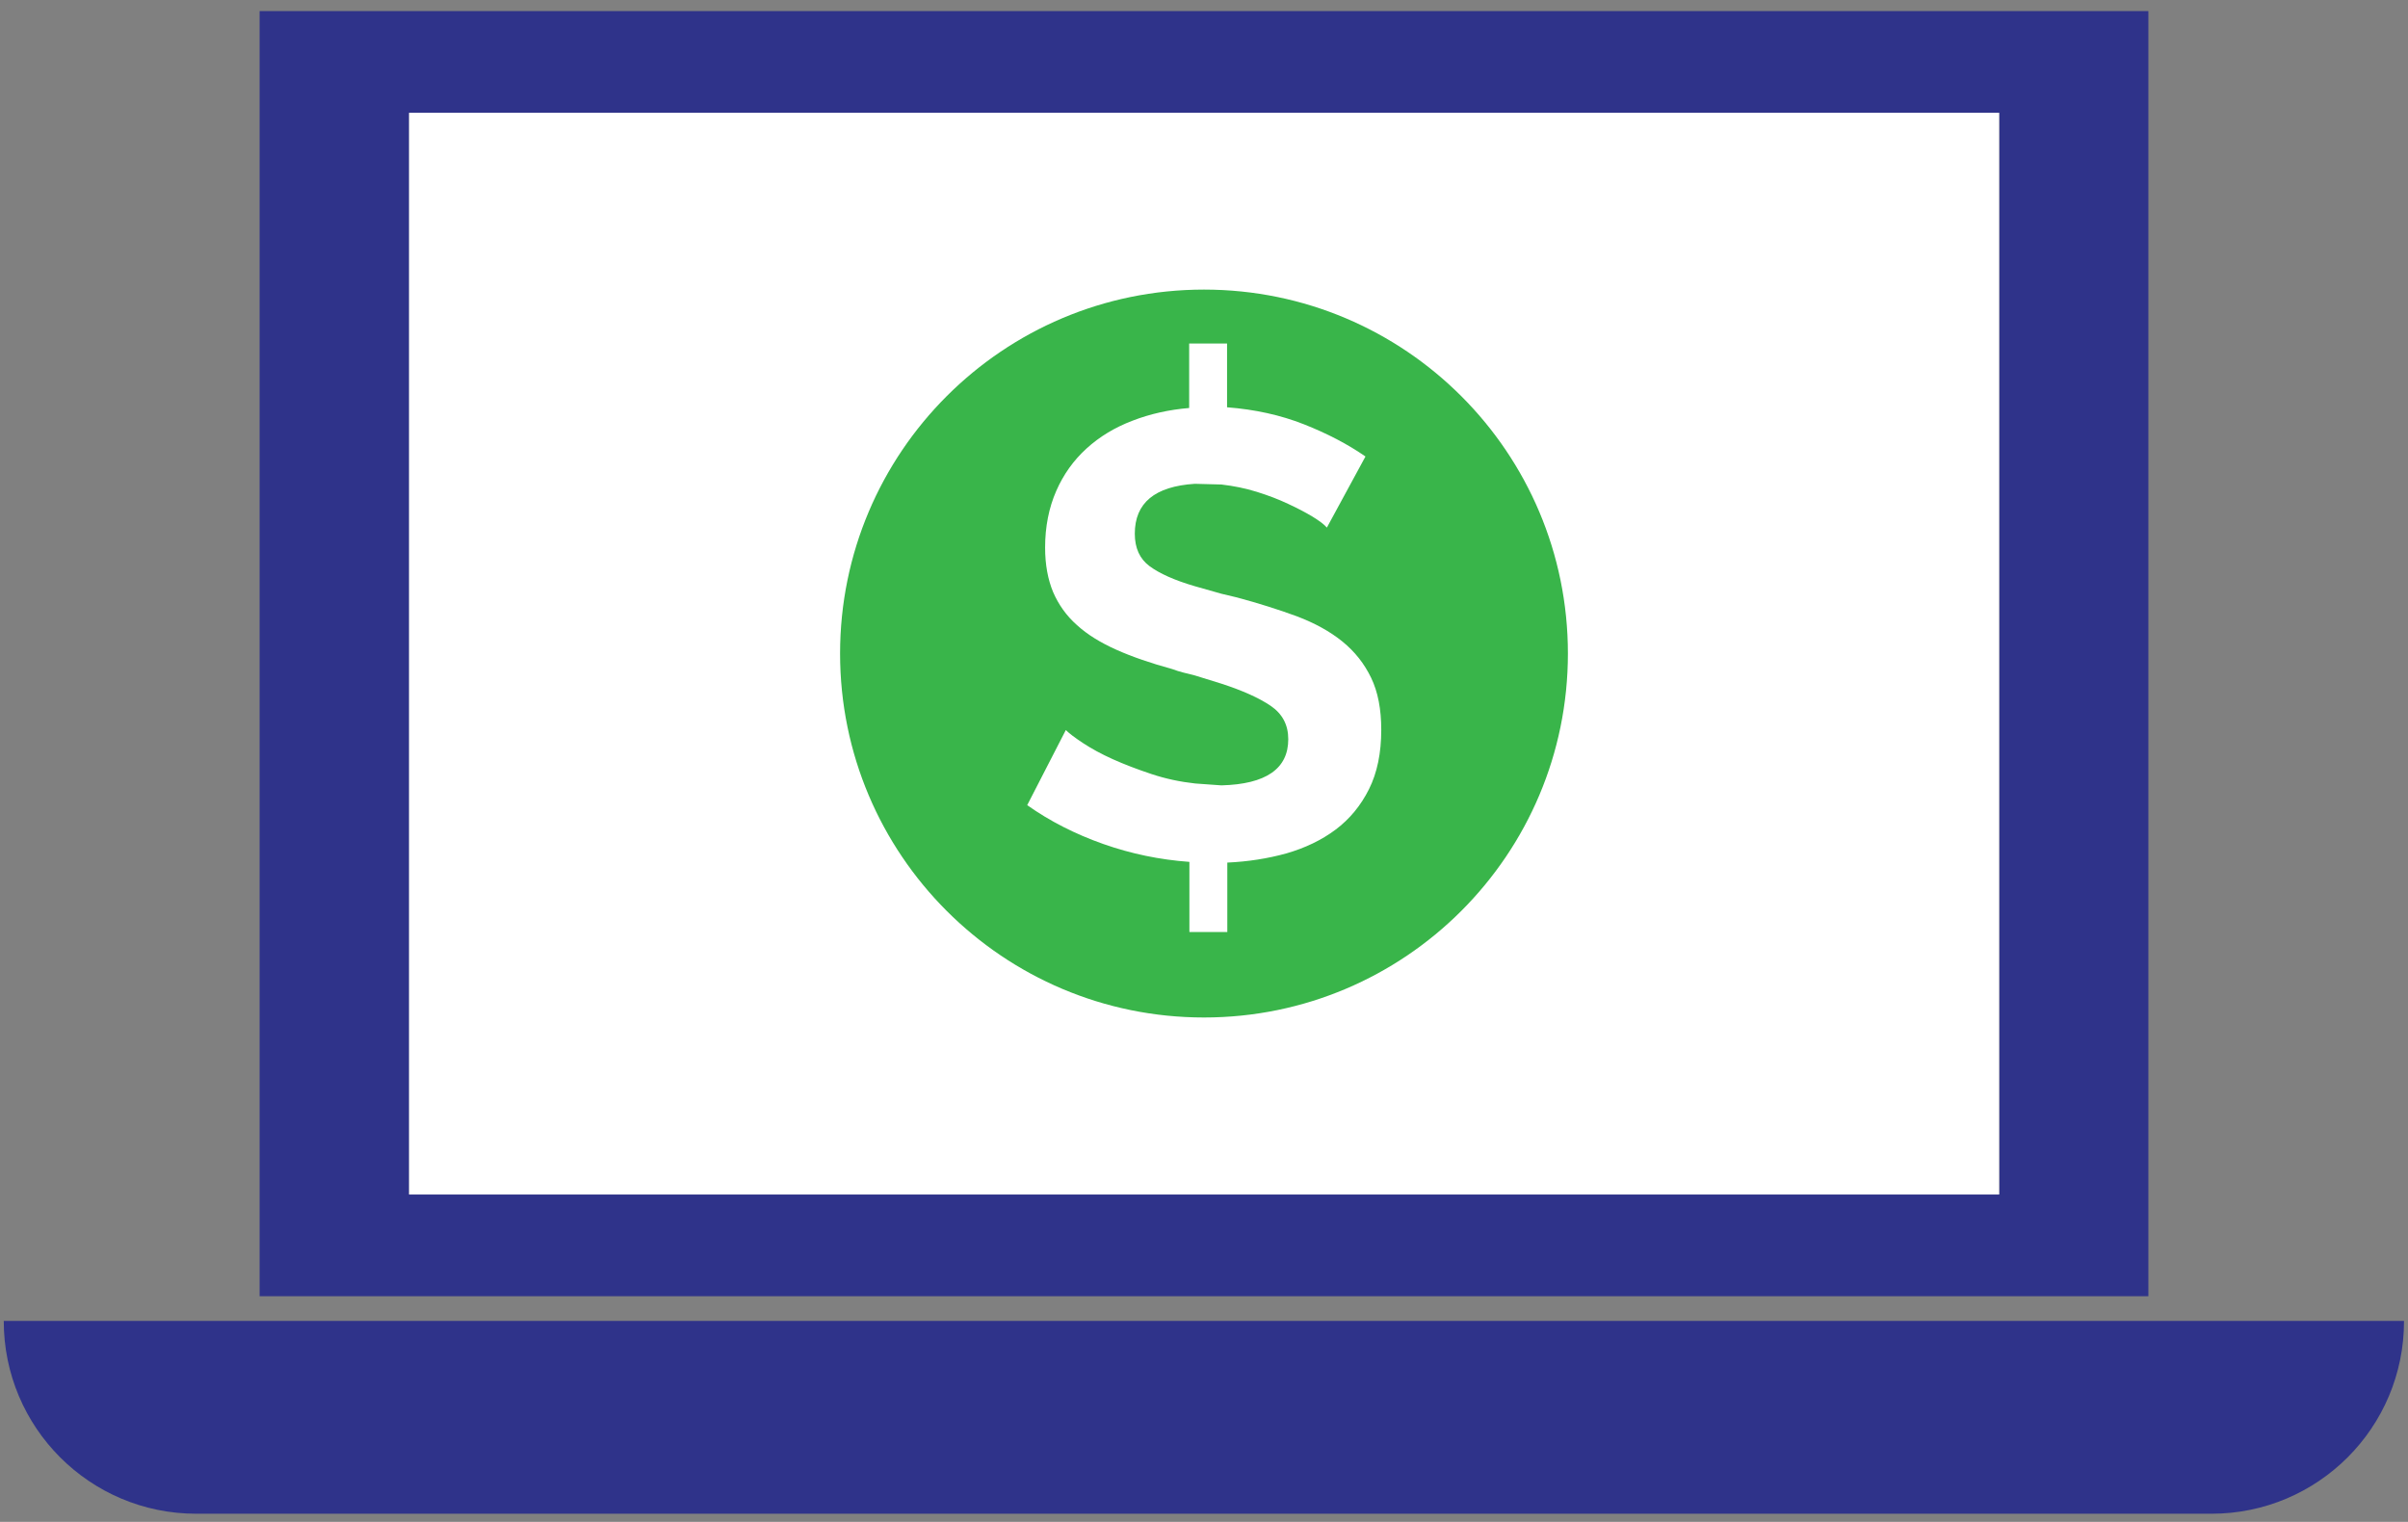 <svg width="144" height="91" viewBox="0 0 144 91" fill="none" xmlns="http://www.w3.org/2000/svg">
<rect x="0" y="0" width="144" height="91" fill="#808080" stroke="none"/>
<path d="M128.475 0.663H15.525V77.507H128.475V0.663ZM119.537 71.426H24.463V6.744H119.551V71.426H119.537Z" fill="#2F338A"/>
<path d="M24.463 71.426H119.551V6.744H24.463V71.426Z" fill="white"/>
<path d="M0.224 78.985C0.224 85.362 5.376 90.514 11.738 90.514H132.248C138.61 90.514 143.762 85.362 143.762 78.999V78.985H0.224Z" fill="#2F338A"/>
<path d="M72 60.841C84.019 60.841 93.762 51.097 93.762 39.078C93.762 27.059 84.019 17.316 72 17.316C59.981 17.316 50.237 27.059 50.237 39.078C50.237 51.097 59.981 60.841 72 60.841Z" fill="#39B54A"/>
<path d="M73.042 46.961C75.716 46.891 77.039 45.962 77.039 44.202C77.039 43.343 76.688 42.682 75.984 42.203C75.28 41.725 74.294 41.288 73.042 40.88L71.451 40.387C71.226 40.331 71.001 40.275 70.775 40.218C70.55 40.162 70.325 40.092 70.1 40.007C68.819 39.655 67.707 39.275 66.763 38.853C65.82 38.431 65.032 37.952 64.399 37.375C63.765 36.812 63.301 36.15 62.977 35.404C62.667 34.658 62.498 33.771 62.498 32.744C62.498 31.491 62.724 30.365 63.16 29.365C63.596 28.366 64.202 27.521 64.976 26.818C65.75 26.114 66.651 25.565 67.721 25.157C68.776 24.748 69.917 24.495 71.113 24.396V20.539H73.379V24.354C75.04 24.481 76.575 24.819 77.969 25.368C79.362 25.917 80.601 26.564 81.656 27.296L79.348 31.547C79.193 31.364 78.912 31.153 78.503 30.9C78.081 30.646 77.603 30.393 77.025 30.126C76.462 29.858 75.829 29.619 75.153 29.408C74.478 29.197 73.774 29.056 73.042 28.971L71.451 28.929C69.058 29.084 67.862 30.069 67.862 31.913C67.862 32.772 68.157 33.419 68.748 33.856C69.34 34.292 70.24 34.7 71.451 35.052L73.042 35.503L73.985 35.728C75.294 36.08 76.49 36.46 77.56 36.854C78.63 37.262 79.531 37.755 80.277 38.36C81.023 38.966 81.586 39.684 81.994 40.528C82.403 41.373 82.6 42.414 82.6 43.639C82.6 45.019 82.36 46.201 81.868 47.186C81.375 48.172 80.713 48.974 79.869 49.608C79.024 50.241 78.039 50.706 76.927 51.029C75.801 51.339 74.632 51.522 73.394 51.578V55.731H71.127V51.536C69.368 51.409 67.65 51.057 65.975 50.466C64.3 49.875 62.78 49.101 61.428 48.144L63.737 43.653C63.934 43.85 64.286 44.118 64.779 44.441C65.271 44.765 65.863 45.089 66.552 45.399C67.242 45.708 68.016 46.004 68.861 46.285C69.706 46.567 70.578 46.75 71.479 46.849L73.042 46.961Z" fill="white"/>
</svg>
